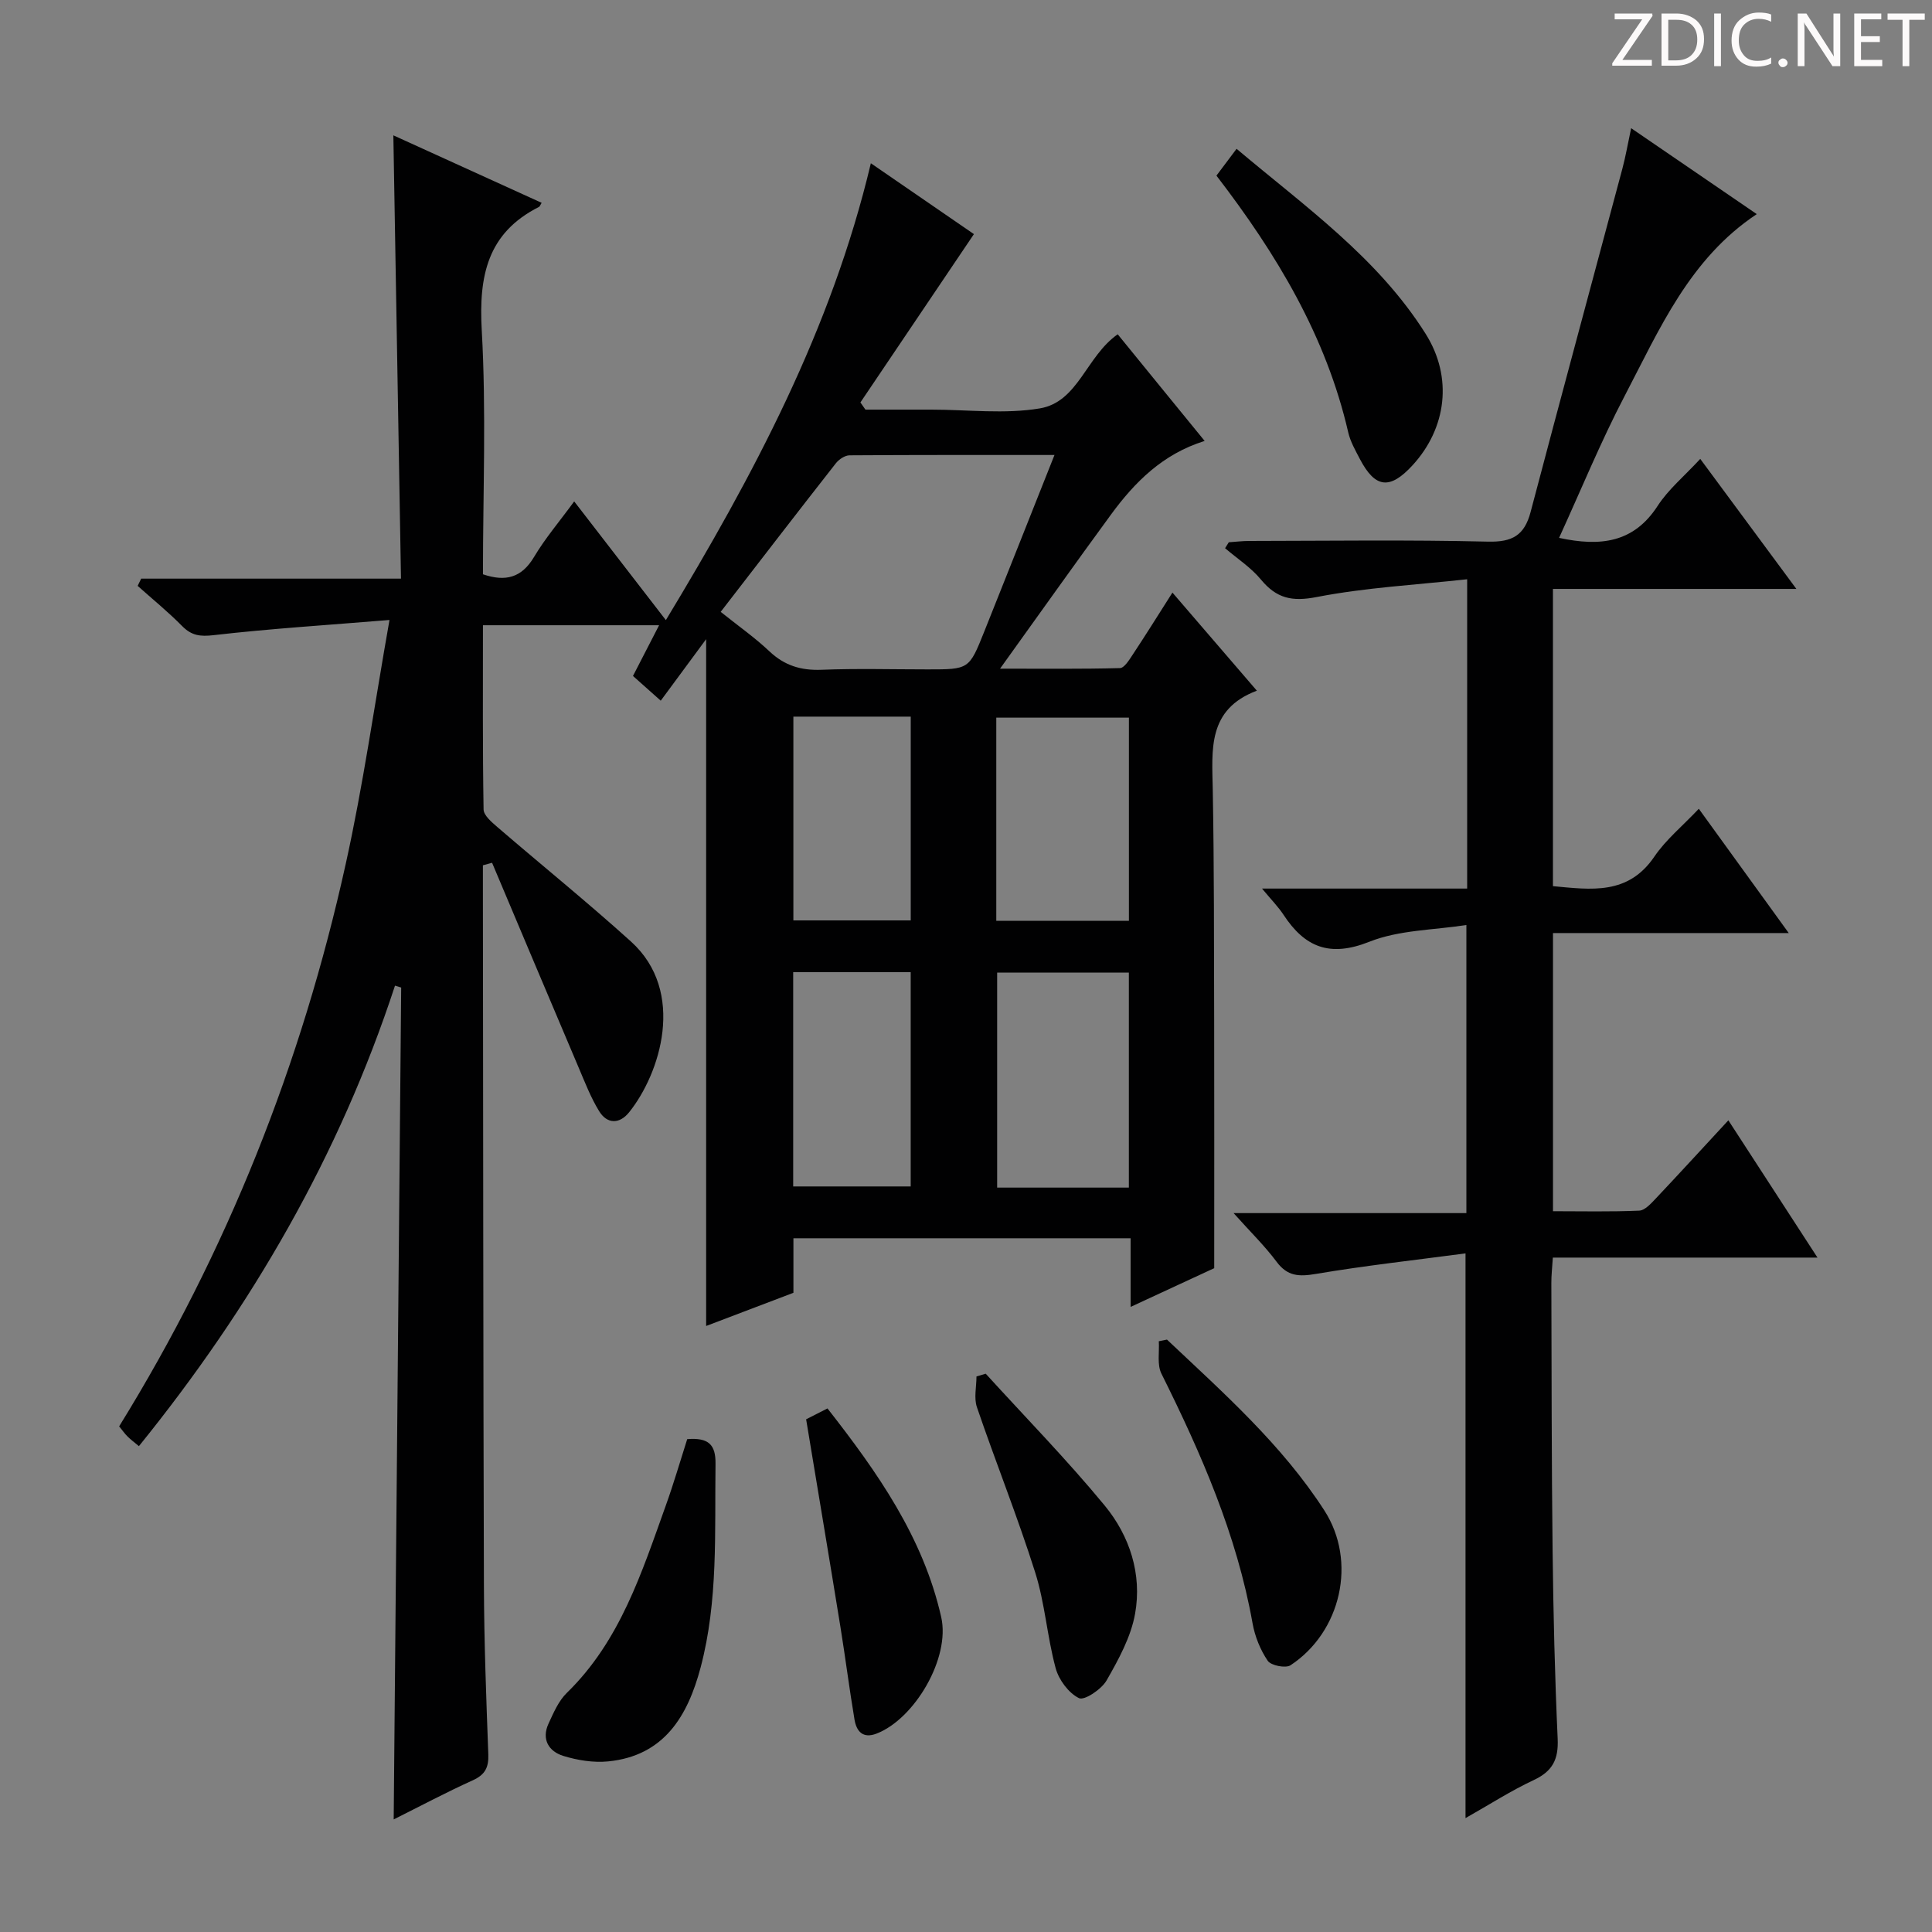 <svg enable-background="new 0 0 400 400" viewBox="0 0 400 400" xmlns="http://www.w3.org/2000/svg"><rect x="0" y="0" width="400" height="400" fill="#808080" stroke="none"/><g fill="#fcfafa"><path d="m342.2 3.2-6.3 9.2h6.1v1.2h-8.2v-.5l6.2-9.1h-5.7v-1.2h7.8v.4z"/><path d="m344 13.7v-10.9h3.1c1.6 0 3 .5 4.1 1.4 1.1 1 1.6 2.2 1.6 3.9s-.5 3-1.6 4-2.5 1.5-4.2 1.5h-3zm1.4-9.6v8.4h1.6c1.4 0 2.5-.4 3.2-1.1.8-.8 1.2-1.8 1.2-3.2s-.4-2.4-1.2-3.1-1.8-1-3.1-1z"/><path d="m356.3 2.8v10.9h-1.4v-10.9z"/><path d="m366.6 13.2c-.8.4-1.8.6-3 .6-1.6 0-2.8-.5-3.7-1.5s-1.4-2.3-1.4-3.9c0-1.7.5-3.2 1.6-4.2s2.4-1.6 4-1.6c1 0 1.9.1 2.6.4v1.5c-.8-.4-1.6-.6-2.6-.6-1.2 0-2.2.4-3 1.2s-1.1 1.9-1.1 3.3c0 1.3.4 2.3 1.1 3.1s1.6 1.1 2.8 1.1c1.1 0 2-.2 2.8-.7v1.3z"/><path d="m368.2 13c0-.3.1-.5.3-.6.2-.2.4-.3.6-.3.3 0 .5.1.7.3s.3.4.3.6-.1.5-.3.6c-.2.2-.4.3-.7.3s-.5-.1-.6-.3c-.2-.2-.3-.4-.3-.6z"/><path d="m381.1 13.7h-1.7l-5.5-8.4c-.2-.2-.3-.5-.4-.7 0 .2.1.8.1 1.5v7.6h-1.4v-10.9h1.8l5.3 8.3c.3.4.4.6.4.8 0-.3-.1-.8-.1-1.6v-7.5h1.4v10.9z"/><path d="m389.7 13.7h-5.8v-10.9h5.6v1.2h-4.2v3.5h3.9v1.2h-3.9v3.7h4.4z"/><path d="m398.4 4.1h-3.1v9.6h-1.4v-9.6h-3.1v-1.3h7.7v1.3z"/></g><path d="m80.64 128.36c-13.03 1.07-24.74 1.8-36.38 3.14-2.83.33-4.59.1-6.55-1.88-2.9-2.94-6.12-5.56-9.21-8.32.24-.5.49-1 .73-1.5h53.79c-.53-30.97-1.05-61.16-1.58-91.78 10.24 4.66 20.44 9.31 30.7 13.97-.35.57-.4.78-.53.84-10.71 5.39-12.5 14.3-11.87 25.51.95 16.77.25 33.63.25 50.56 4.67 1.59 8.01.74 10.6-3.62 2.28-3.83 5.21-7.26 8.29-11.47 6.33 8.2 12.39 16.04 18.98 24.58 18.11-29.97 34.28-60.2 42.44-94.59 7.59 5.22 14.83 10.2 21.34 14.67-7.92 11.74-15.71 23.3-23.5 34.85.35.5.69.99 1.04 1.49h13.67c7.5 0 15.16.97 22.45-.26 7.94-1.34 9.57-10.77 16.11-15.34 2.91 3.58 5.9 7.25 8.9 10.93 2.93 3.59 5.86 7.18 9.1 11.15-8.71 2.72-14.48 8.54-19.41 15.27-7.46 10.18-14.76 20.48-22.95 31.88 9.11 0 16.97.09 24.82-.12.9-.02 1.91-1.67 2.61-2.73 2.66-4.02 5.21-8.1 8.26-12.9 5.83 6.78 11.39 13.23 17.48 20.31-10.28 3.87-9.28 12.22-9.13 20.49.29 15.99.25 31.99.29 47.98.04 16.61.01 33.23.01 51.09-4.43 2.05-10.51 4.87-17.31 8.02 0-5.14 0-9.54 0-14.21-23.43 0-46.36 0-69.81 0v11.29c-6.23 2.37-12.05 4.58-18.07 6.87 0-47.37 0-94.09 0-142.2-3.35 4.54-6.25 8.47-9.4 12.74-3.05-2.72-4.35-3.87-5.75-5.12 1.76-3.43 3.46-6.71 5.41-10.5-12.55 0-24.26 0-36.47 0 0 12.89-.08 25.52.13 38.13.02 1.24 1.67 2.63 2.84 3.64 9.2 7.92 18.65 15.56 27.66 23.7 11.53 10.41 6.03 27.42-.38 35.38-1.97 2.45-4.53 2.47-6.2-.25-1.72-2.8-2.92-5.93-4.22-8.98-6.01-14.14-11.97-28.29-17.94-42.44-.63.17-1.27.34-1.9.52v4.67c.06 48.16.06 96.32.21 144.48.04 11.64.48 23.29.91 34.93.1 2.72-.68 4.21-3.21 5.36-5.44 2.46-10.72 5.27-16.38 8.1.52-57.7 1.04-114.97 1.55-172.23-.43-.13-.85-.26-1.28-.39-11.51 35.13-29.67 66.48-53.02 95.34-.95-.8-1.7-1.35-2.36-2.01-.58-.57-1.05-1.25-1.73-2.09 22.34-36.14 37.78-75.08 46.91-116.45 3.58-16.15 5.89-32.58 9.06-50.5zm68.57-1.68c3.69 2.95 7.1 5.34 10.1 8.18 3.13 2.95 6.54 3.98 10.8 3.81 7.3-.29 14.63-.08 21.95-.08 8.54 0 8.58.01 11.68-7.73 4.79-11.97 9.53-23.96 14.58-36.66-14.65 0-28.55-.03-42.44.07-.95.01-2.18.83-2.81 1.63-7.9 10.07-15.69 20.2-23.86 30.78zm84.51 119.2c0-15.09 0-29.77 0-44.52-9.3 0-18.32 0-27.27 0v44.52zm-27.45-55.23h27.46c0-14.18 0-28.06 0-42.07-9.31 0-18.33 0-27.46 0zm-42.05 54.99h24.33c0-15.04 0-29.72 0-44.37-8.3 0-16.2 0-24.33 0zm.04-97.27v42.19h24.3c0-14.25 0-28.13 0-42.19-8.16 0-15.93 0-24.3 0z" fill="#010102"/><path d="m303.42 259.5c-10.42 1.39-20.75 2.52-30.97 4.25-3.49.59-5.88.52-8.14-2.51-2.47-3.31-5.47-6.23-8.91-10.08h48.2c0-19.83 0-39.06 0-59.65-6.72 1.06-13.91 1.01-20.09 3.47-8.2 3.26-13.36 1.15-17.79-5.61-1.08-1.64-2.49-3.06-4.43-5.4h42.47c0-21.44 0-42.18 0-64.04-10.57 1.16-21 1.71-31.16 3.68-5.13 1-8.31.27-11.52-3.6-2.07-2.51-4.93-4.36-7.44-6.51.26-.41.51-.82.77-1.23 1.4-.09 2.8-.27 4.19-.27 16.5-.02 33-.26 49.48.14 5.04.12 7.54-1.31 8.81-6.12 6.25-23.72 12.68-47.4 19.01-71.11.67-2.52 1.11-5.09 1.81-8.37 8.96 6.13 17.4 11.9 26.01 17.79-13.92 9.24-20.13 23.83-27.32 37.58-4.98 9.52-9.06 19.52-13.61 29.45 8.57 1.85 15.45 1.02 20.4-6.61 2.22-3.43 5.52-6.16 8.83-9.74 6.57 8.89 12.93 17.48 19.9 26.92-17.35 0-33.71 0-50.4 0v61.54c7.92.73 15.55 1.9 21-6.12 2.38-3.51 5.81-6.31 9.2-9.9 6.3 8.71 12.1 16.73 18.62 25.73-16.84 0-32.65 0-48.81 0v57.59c5.99 0 11.93.14 17.85-.12 1.19-.05 2.46-1.49 3.45-2.53 4.91-5.2 9.74-10.48 15.01-16.17 6.08 9.37 11.98 18.45 18.45 28.42-18.86 0-36.61 0-54.79 0-.13 2.08-.32 3.67-.31 5.26.06 18.49.04 36.98.26 55.47.15 12.97.46 25.95 1.05 38.91.19 4.24-1.05 6.7-4.93 8.52-4.75 2.22-9.2 5.09-14.15 7.89 0-38.76 0-76.94 0-116.92z" fill="#010102"/><path d="m251.85 36.36c1.42-1.89 2.6-3.46 4.17-5.55 14.18 11.96 29.22 22.55 39.14 38.3 5.71 9.06 4.29 19.57-2.67 27.18-4.72 5.16-7.77 4.82-10.96-1.29-.92-1.77-1.95-3.57-2.39-5.47-4.58-19.91-14.8-36.91-27.29-53.17z" fill="#010102"/><path d="m142.28 297.96c4.42-.36 5.92 1.13 5.86 5.13-.19 14.11.58 28.31-3.08 42.12-2.65 10-7.51 18.32-19.15 19.47-3.04.3-6.32-.23-9.26-1.13-3.03-.93-4.59-3.43-3.08-6.7 1.03-2.23 2.07-4.69 3.78-6.35 11.04-10.75 15.51-24.91 20.5-38.81 1.62-4.5 2.95-9.1 4.43-13.73z" fill="#010102"/><path d="m241.61 277.35c11.68 11.03 23.78 21.73 32.58 35.37 6.82 10.57 3.46 25.17-7.01 32.06-1.01.66-4.04.05-4.71-.93-1.54-2.27-2.66-5.05-3.14-7.76-3.27-18.35-10.64-35.15-18.87-51.69-.93-1.86-.4-4.45-.54-6.71.55-.11 1.12-.22 1.69-.34z" fill="#010102"/><path d="m166.9 293.85c.76-.38 2.35-1.19 4.42-2.25 10.3 13.16 19.82 26.66 23.55 43.22 1.91 8.46-5.5 21.05-13.38 24.1-2.84 1.1-4.16-.46-4.57-2.88-1.07-6.37-1.88-12.77-2.91-19.15-2.27-14.03-4.63-28.05-7.11-43.04z" fill="#010102"/><path d="m204.08 284.41c8.25 9.06 16.84 17.84 24.63 27.29 5.19 6.3 7.76 14.21 6.3 22.39-.86 4.83-3.42 9.48-5.9 13.82-1.06 1.85-4.61 4.22-5.72 3.67-2.15-1.06-4.17-3.78-4.83-6.21-1.77-6.53-2.21-13.44-4.25-19.86-3.64-11.51-8.15-22.74-12.05-34.17-.65-1.91-.09-4.23-.09-6.36.64-.18 1.28-.37 1.91-.57z" fill="#010102"/></svg>